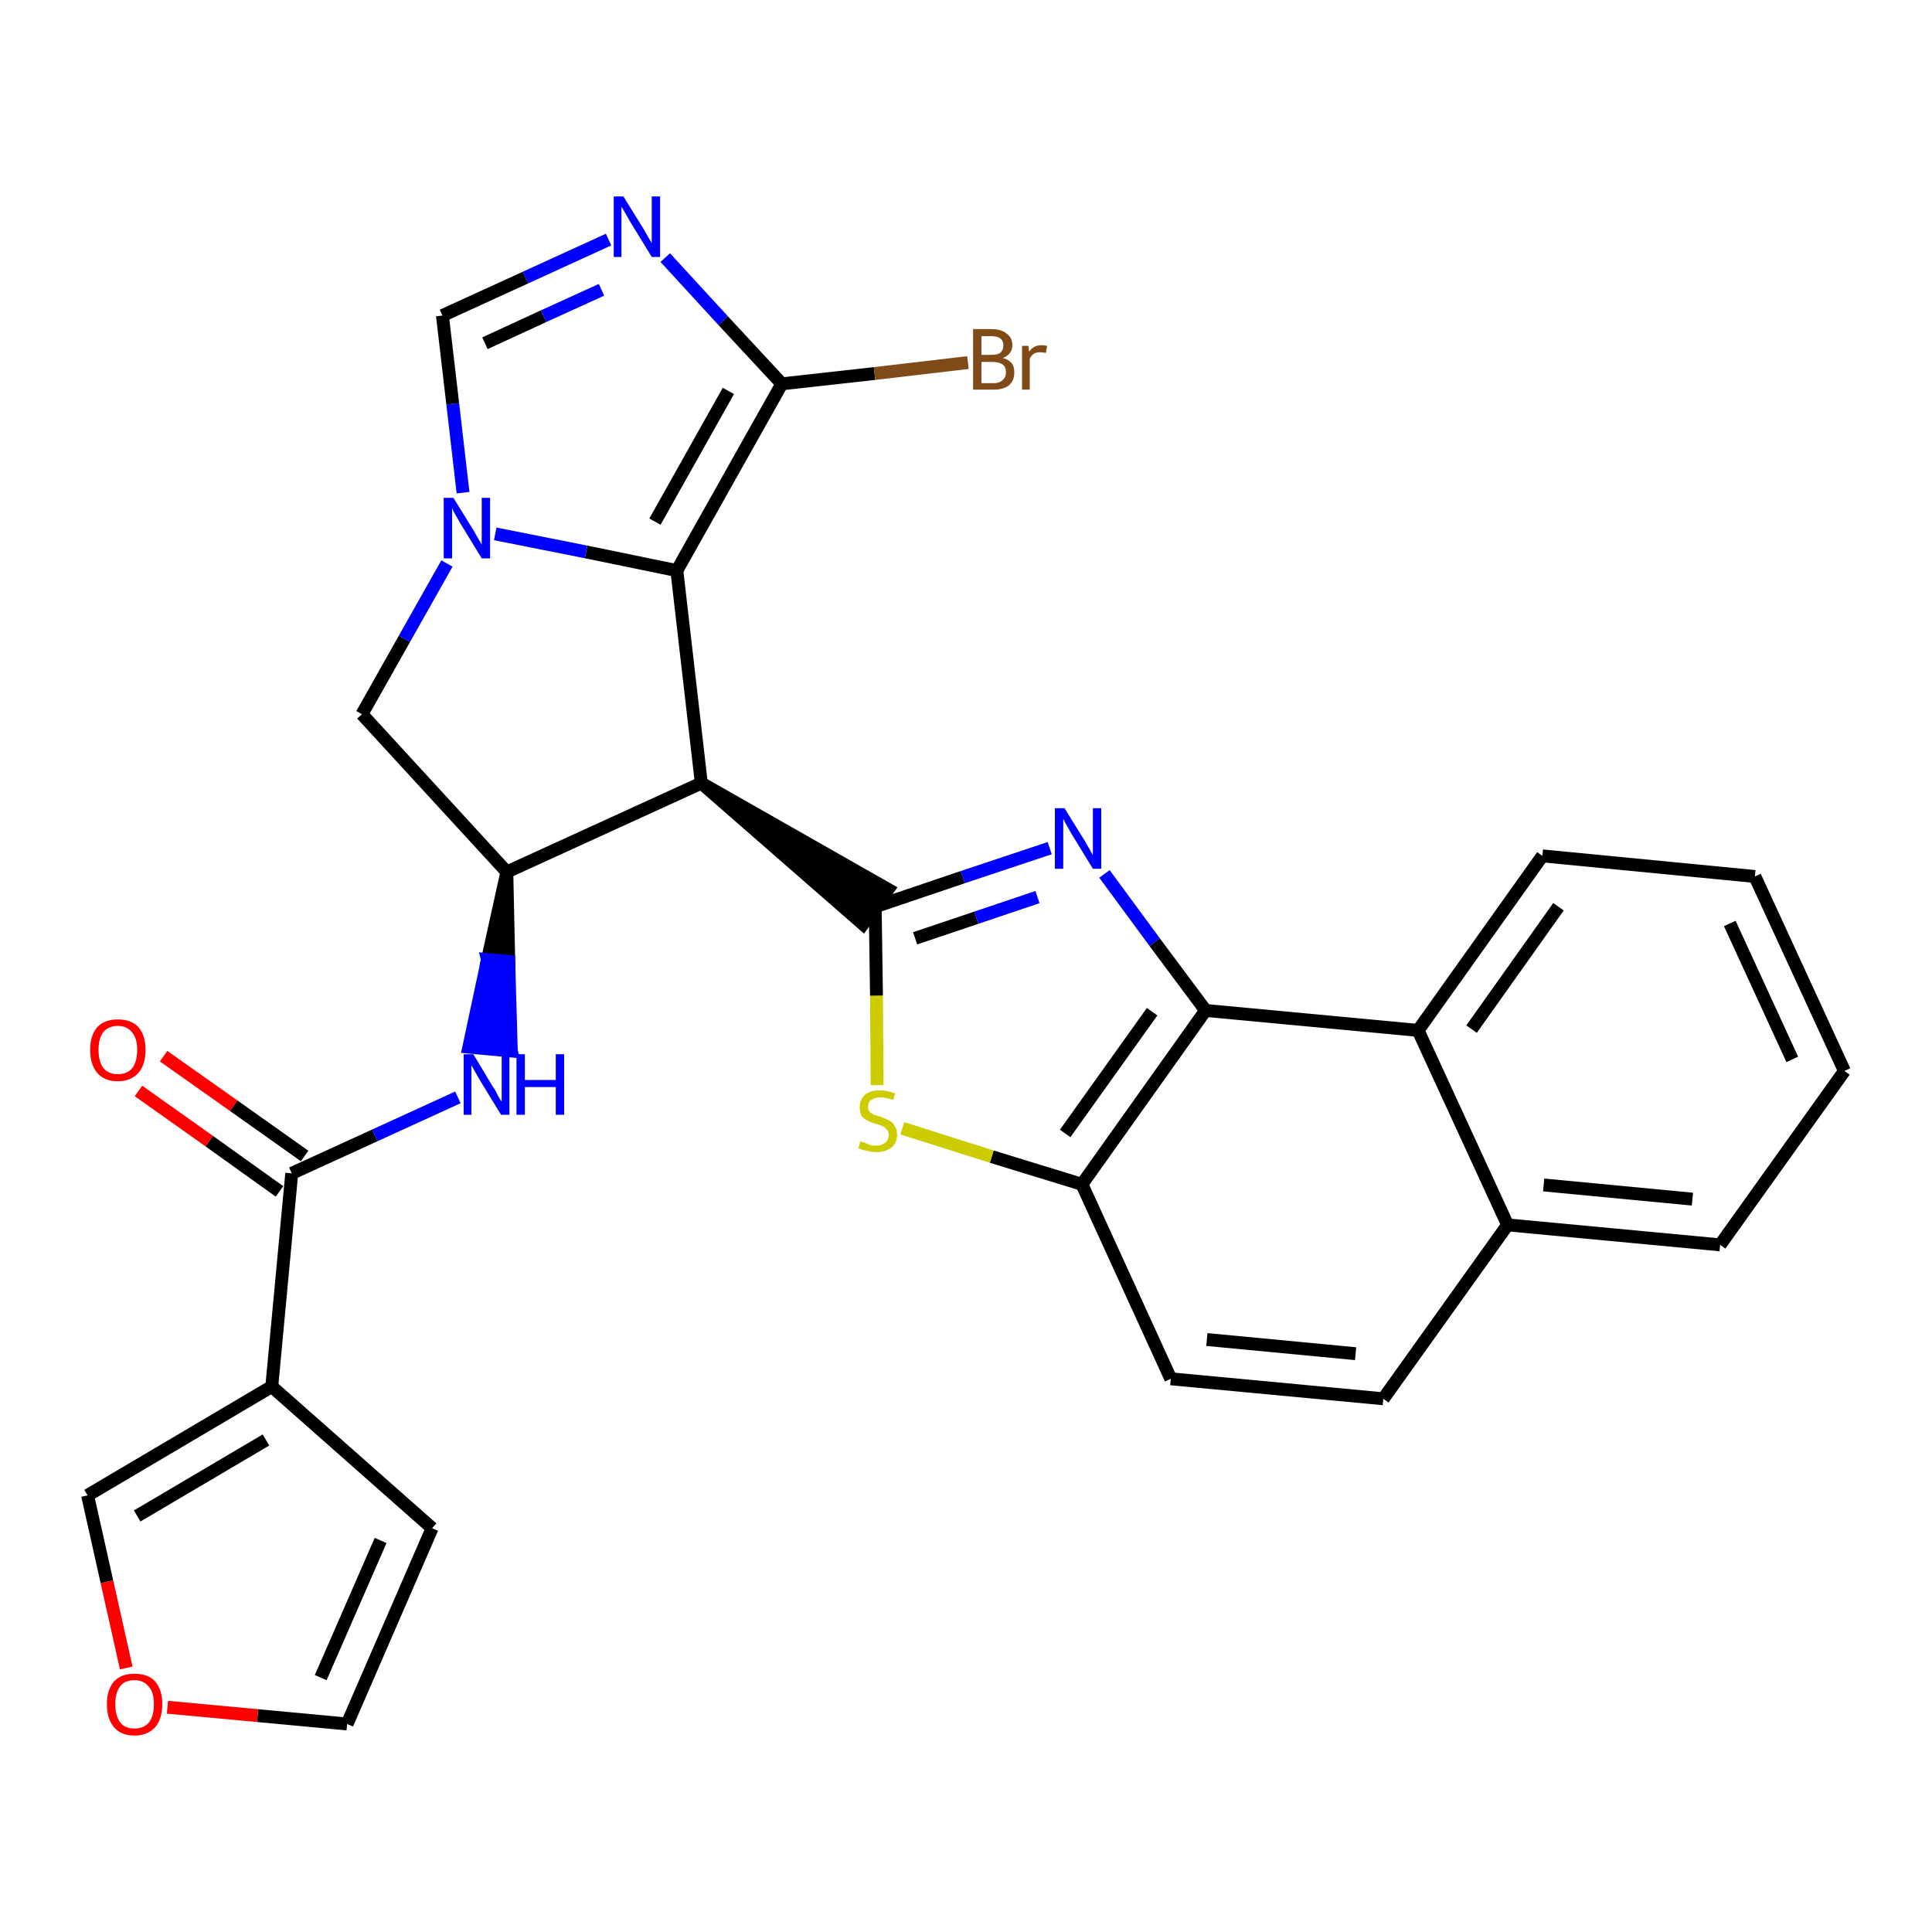 <?xml version='1.0' encoding='iso-8859-1'?>
<svg version='1.1' baseProfile='full'
              xmlns='http://www.w3.org/2000/svg'
                      xmlns:rdkit='http://www.rdkit.org/xml'
                      xmlns:xlink='http://www.w3.org/1999/xlink'
                  xml:space='preserve'
width='300px' height='300px' viewBox='0 0 300 300'>
<!-- END OF HEADER -->
<path class='bond-0 atom-0 atom-1' d='M 21.5,169.4 L 32.5,177.2' style='fill:none;fill-rule:evenodd;stroke:#FF0000;stroke-width:2.0px;stroke-linecap:butt;stroke-linejoin:miter;stroke-opacity:1' />
<path class='bond-0 atom-0 atom-1' d='M 32.5,177.2 L 43.4,185.0' style='fill:none;fill-rule:evenodd;stroke:#000000;stroke-width:2.0px;stroke-linecap:butt;stroke-linejoin:miter;stroke-opacity:1' />
<path class='bond-0 atom-0 atom-1' d='M 25.4,164.0 L 36.3,171.7' style='fill:none;fill-rule:evenodd;stroke:#FF0000;stroke-width:2.0px;stroke-linecap:butt;stroke-linejoin:miter;stroke-opacity:1' />
<path class='bond-0 atom-0 atom-1' d='M 36.3,171.7 L 47.3,179.5' style='fill:none;fill-rule:evenodd;stroke:#000000;stroke-width:2.0px;stroke-linecap:butt;stroke-linejoin:miter;stroke-opacity:1' />
<path class='bond-1 atom-1 atom-2' d='M 45.3,182.2 L 58.2,176.3' style='fill:none;fill-rule:evenodd;stroke:#000000;stroke-width:2.0px;stroke-linecap:butt;stroke-linejoin:miter;stroke-opacity:1' />
<path class='bond-1 atom-1 atom-2' d='M 58.2,176.3 L 71.1,170.4' style='fill:none;fill-rule:evenodd;stroke:#0000FF;stroke-width:2.0px;stroke-linecap:butt;stroke-linejoin:miter;stroke-opacity:1' />
<path class='bond-24 atom-1 atom-25' d='M 45.3,182.2 L 42.2,215.3' style='fill:none;fill-rule:evenodd;stroke:#000000;stroke-width:2.0px;stroke-linecap:butt;stroke-linejoin:miter;stroke-opacity:1' />
<path class='bond-2 atom-3 atom-2' d='M 78.7,135.4 L 75.7,149.0 L 79.0,149.3 Z' style='fill:#000000;fill-rule:evenodd;fill-opacity:1;stroke:#000000;stroke-width:2.0px;stroke-linecap:butt;stroke-linejoin:miter;stroke-opacity:1;' />
<path class='bond-2 atom-3 atom-2' d='M 75.7,149.0 L 79.4,163.2 L 72.8,162.6 Z' style='fill:#0000FF;fill-rule:evenodd;fill-opacity:1;stroke:#0000FF;stroke-width:2.0px;stroke-linecap:butt;stroke-linejoin:miter;stroke-opacity:1;' />
<path class='bond-2 atom-3 atom-2' d='M 75.7,149.0 L 79.0,149.3 L 79.4,163.2 Z' style='fill:#0000FF;fill-rule:evenodd;fill-opacity:1;stroke:#0000FF;stroke-width:2.0px;stroke-linecap:butt;stroke-linejoin:miter;stroke-opacity:1;' />
<path class='bond-3 atom-3 atom-4' d='M 78.7,135.4 L 56.2,110.9' style='fill:none;fill-rule:evenodd;stroke:#000000;stroke-width:2.0px;stroke-linecap:butt;stroke-linejoin:miter;stroke-opacity:1' />
<path class='bond-29 atom-11 atom-3' d='M 108.9,121.6 L 78.7,135.4' style='fill:none;fill-rule:evenodd;stroke:#000000;stroke-width:2.0px;stroke-linecap:butt;stroke-linejoin:miter;stroke-opacity:1' />
<path class='bond-4 atom-4 atom-5' d='M 56.2,110.9 L 62.8,99.2' style='fill:none;fill-rule:evenodd;stroke:#000000;stroke-width:2.0px;stroke-linecap:butt;stroke-linejoin:miter;stroke-opacity:1' />
<path class='bond-4 atom-4 atom-5' d='M 62.8,99.2 L 69.4,87.5' style='fill:none;fill-rule:evenodd;stroke:#0000FF;stroke-width:2.0px;stroke-linecap:butt;stroke-linejoin:miter;stroke-opacity:1' />
<path class='bond-5 atom-5 atom-6' d='M 71.9,76.5 L 70.3,62.7' style='fill:none;fill-rule:evenodd;stroke:#0000FF;stroke-width:2.0px;stroke-linecap:butt;stroke-linejoin:miter;stroke-opacity:1' />
<path class='bond-5 atom-5 atom-6' d='M 70.3,62.7 L 68.7,49.0' style='fill:none;fill-rule:evenodd;stroke:#000000;stroke-width:2.0px;stroke-linecap:butt;stroke-linejoin:miter;stroke-opacity:1' />
<path class='bond-32 atom-10 atom-5' d='M 105.1,88.6 L 91.0,85.7' style='fill:none;fill-rule:evenodd;stroke:#000000;stroke-width:2.0px;stroke-linecap:butt;stroke-linejoin:miter;stroke-opacity:1' />
<path class='bond-32 atom-10 atom-5' d='M 91.0,85.7 L 76.9,82.9' style='fill:none;fill-rule:evenodd;stroke:#0000FF;stroke-width:2.0px;stroke-linecap:butt;stroke-linejoin:miter;stroke-opacity:1' />
<path class='bond-6 atom-6 atom-7' d='M 68.7,49.0 L 81.6,43.1' style='fill:none;fill-rule:evenodd;stroke:#000000;stroke-width:2.0px;stroke-linecap:butt;stroke-linejoin:miter;stroke-opacity:1' />
<path class='bond-6 atom-6 atom-7' d='M 81.6,43.1 L 94.5,37.2' style='fill:none;fill-rule:evenodd;stroke:#0000FF;stroke-width:2.0px;stroke-linecap:butt;stroke-linejoin:miter;stroke-opacity:1' />
<path class='bond-6 atom-6 atom-7' d='M 75.3,53.3 L 84.4,49.1' style='fill:none;fill-rule:evenodd;stroke:#000000;stroke-width:2.0px;stroke-linecap:butt;stroke-linejoin:miter;stroke-opacity:1' />
<path class='bond-6 atom-6 atom-7' d='M 84.4,49.1 L 93.4,45.0' style='fill:none;fill-rule:evenodd;stroke:#0000FF;stroke-width:2.0px;stroke-linecap:butt;stroke-linejoin:miter;stroke-opacity:1' />
<path class='bond-7 atom-7 atom-8' d='M 103.3,40.0 L 112.3,49.8' style='fill:none;fill-rule:evenodd;stroke:#0000FF;stroke-width:2.0px;stroke-linecap:butt;stroke-linejoin:miter;stroke-opacity:1' />
<path class='bond-7 atom-7 atom-8' d='M 112.3,49.8 L 121.4,59.6' style='fill:none;fill-rule:evenodd;stroke:#000000;stroke-width:2.0px;stroke-linecap:butt;stroke-linejoin:miter;stroke-opacity:1' />
<path class='bond-8 atom-8 atom-9' d='M 121.4,59.6 L 135.8,58.0' style='fill:none;fill-rule:evenodd;stroke:#000000;stroke-width:2.0px;stroke-linecap:butt;stroke-linejoin:miter;stroke-opacity:1' />
<path class='bond-8 atom-8 atom-9' d='M 135.8,58.0 L 150.3,56.3' style='fill:none;fill-rule:evenodd;stroke:#7F4C19;stroke-width:2.0px;stroke-linecap:butt;stroke-linejoin:miter;stroke-opacity:1' />
<path class='bond-9 atom-8 atom-10' d='M 121.4,59.6 L 105.1,88.6' style='fill:none;fill-rule:evenodd;stroke:#000000;stroke-width:2.0px;stroke-linecap:butt;stroke-linejoin:miter;stroke-opacity:1' />
<path class='bond-9 atom-8 atom-10' d='M 113.1,60.7 L 101.7,81.0' style='fill:none;fill-rule:evenodd;stroke:#000000;stroke-width:2.0px;stroke-linecap:butt;stroke-linejoin:miter;stroke-opacity:1' />
<path class='bond-10 atom-10 atom-11' d='M 105.1,88.6 L 108.9,121.6' style='fill:none;fill-rule:evenodd;stroke:#000000;stroke-width:2.0px;stroke-linecap:butt;stroke-linejoin:miter;stroke-opacity:1' />
<path class='bond-11 atom-11 atom-12' d='M 108.9,121.6 L 134.0,143.5 L 137.9,138.1 Z' style='fill:#000000;fill-rule:evenodd;fill-opacity:1;stroke:#000000;stroke-width:2.0px;stroke-linecap:butt;stroke-linejoin:miter;stroke-opacity:1;' />
<path class='bond-12 atom-12 atom-13' d='M 135.9,140.8 L 149.5,136.2' style='fill:none;fill-rule:evenodd;stroke:#000000;stroke-width:2.0px;stroke-linecap:butt;stroke-linejoin:miter;stroke-opacity:1' />
<path class='bond-12 atom-12 atom-13' d='M 149.5,136.2 L 163.0,131.7' style='fill:none;fill-rule:evenodd;stroke:#0000FF;stroke-width:2.0px;stroke-linecap:butt;stroke-linejoin:miter;stroke-opacity:1' />
<path class='bond-12 atom-12 atom-13' d='M 142.1,145.7 L 151.6,142.5' style='fill:none;fill-rule:evenodd;stroke:#000000;stroke-width:2.0px;stroke-linecap:butt;stroke-linejoin:miter;stroke-opacity:1' />
<path class='bond-12 atom-12 atom-13' d='M 151.6,142.5 L 161.1,139.3' style='fill:none;fill-rule:evenodd;stroke:#0000FF;stroke-width:2.0px;stroke-linecap:butt;stroke-linejoin:miter;stroke-opacity:1' />
<path class='bond-30 atom-24 atom-12' d='M 136.2,168.5 L 136.1,154.6' style='fill:none;fill-rule:evenodd;stroke:#CCCC00;stroke-width:2.0px;stroke-linecap:butt;stroke-linejoin:miter;stroke-opacity:1' />
<path class='bond-30 atom-24 atom-12' d='M 136.1,154.6 L 135.9,140.8' style='fill:none;fill-rule:evenodd;stroke:#000000;stroke-width:2.0px;stroke-linecap:butt;stroke-linejoin:miter;stroke-opacity:1' />
<path class='bond-13 atom-13 atom-14' d='M 171.5,135.7 L 179.3,146.3' style='fill:none;fill-rule:evenodd;stroke:#0000FF;stroke-width:2.0px;stroke-linecap:butt;stroke-linejoin:miter;stroke-opacity:1' />
<path class='bond-13 atom-13 atom-14' d='M 179.3,146.3 L 187.2,156.9' style='fill:none;fill-rule:evenodd;stroke:#000000;stroke-width:2.0px;stroke-linecap:butt;stroke-linejoin:miter;stroke-opacity:1' />
<path class='bond-14 atom-14 atom-15' d='M 187.2,156.9 L 168.0,183.9' style='fill:none;fill-rule:evenodd;stroke:#000000;stroke-width:2.0px;stroke-linecap:butt;stroke-linejoin:miter;stroke-opacity:1' />
<path class='bond-14 atom-14 atom-15' d='M 178.9,157.1 L 165.4,176.0' style='fill:none;fill-rule:evenodd;stroke:#000000;stroke-width:2.0px;stroke-linecap:butt;stroke-linejoin:miter;stroke-opacity:1' />
<path class='bond-33 atom-23 atom-14' d='M 220.2,160.0 L 187.2,156.9' style='fill:none;fill-rule:evenodd;stroke:#000000;stroke-width:2.0px;stroke-linecap:butt;stroke-linejoin:miter;stroke-opacity:1' />
<path class='bond-15 atom-15 atom-16' d='M 168.0,183.9 L 181.8,214.1' style='fill:none;fill-rule:evenodd;stroke:#000000;stroke-width:2.0px;stroke-linecap:butt;stroke-linejoin:miter;stroke-opacity:1' />
<path class='bond-23 atom-15 atom-24' d='M 168.0,183.9 L 154.0,179.6' style='fill:none;fill-rule:evenodd;stroke:#000000;stroke-width:2.0px;stroke-linecap:butt;stroke-linejoin:miter;stroke-opacity:1' />
<path class='bond-23 atom-15 atom-24' d='M 154.0,179.6 L 140.1,175.2' style='fill:none;fill-rule:evenodd;stroke:#CCCC00;stroke-width:2.0px;stroke-linecap:butt;stroke-linejoin:miter;stroke-opacity:1' />
<path class='bond-16 atom-16 atom-17' d='M 181.8,214.1 L 214.8,217.2' style='fill:none;fill-rule:evenodd;stroke:#000000;stroke-width:2.0px;stroke-linecap:butt;stroke-linejoin:miter;stroke-opacity:1' />
<path class='bond-16 atom-16 atom-17' d='M 187.4,208.0 L 210.5,210.2' style='fill:none;fill-rule:evenodd;stroke:#000000;stroke-width:2.0px;stroke-linecap:butt;stroke-linejoin:miter;stroke-opacity:1' />
<path class='bond-17 atom-17 atom-18' d='M 214.8,217.2 L 234.1,190.2' style='fill:none;fill-rule:evenodd;stroke:#000000;stroke-width:2.0px;stroke-linecap:butt;stroke-linejoin:miter;stroke-opacity:1' />
<path class='bond-18 atom-18 atom-19' d='M 234.1,190.2 L 267.1,193.3' style='fill:none;fill-rule:evenodd;stroke:#000000;stroke-width:2.0px;stroke-linecap:butt;stroke-linejoin:miter;stroke-opacity:1' />
<path class='bond-18 atom-18 atom-19' d='M 239.7,184.0 L 262.8,186.2' style='fill:none;fill-rule:evenodd;stroke:#000000;stroke-width:2.0px;stroke-linecap:butt;stroke-linejoin:miter;stroke-opacity:1' />
<path class='bond-34 atom-23 atom-18' d='M 220.2,160.0 L 234.1,190.2' style='fill:none;fill-rule:evenodd;stroke:#000000;stroke-width:2.0px;stroke-linecap:butt;stroke-linejoin:miter;stroke-opacity:1' />
<path class='bond-19 atom-19 atom-20' d='M 267.1,193.3 L 286.4,166.3' style='fill:none;fill-rule:evenodd;stroke:#000000;stroke-width:2.0px;stroke-linecap:butt;stroke-linejoin:miter;stroke-opacity:1' />
<path class='bond-20 atom-20 atom-21' d='M 286.4,166.3 L 272.5,136.1' style='fill:none;fill-rule:evenodd;stroke:#000000;stroke-width:2.0px;stroke-linecap:butt;stroke-linejoin:miter;stroke-opacity:1' />
<path class='bond-20 atom-20 atom-21' d='M 278.3,164.5 L 268.6,143.4' style='fill:none;fill-rule:evenodd;stroke:#000000;stroke-width:2.0px;stroke-linecap:butt;stroke-linejoin:miter;stroke-opacity:1' />
<path class='bond-21 atom-21 atom-22' d='M 272.5,136.1 L 239.5,132.9' style='fill:none;fill-rule:evenodd;stroke:#000000;stroke-width:2.0px;stroke-linecap:butt;stroke-linejoin:miter;stroke-opacity:1' />
<path class='bond-22 atom-22 atom-23' d='M 239.5,132.9 L 220.2,160.0' style='fill:none;fill-rule:evenodd;stroke:#000000;stroke-width:2.0px;stroke-linecap:butt;stroke-linejoin:miter;stroke-opacity:1' />
<path class='bond-22 atom-22 atom-23' d='M 242.0,140.8 L 228.5,159.8' style='fill:none;fill-rule:evenodd;stroke:#000000;stroke-width:2.0px;stroke-linecap:butt;stroke-linejoin:miter;stroke-opacity:1' />
<path class='bond-25 atom-25 atom-26' d='M 42.2,215.3 L 67.1,237.3' style='fill:none;fill-rule:evenodd;stroke:#000000;stroke-width:2.0px;stroke-linecap:butt;stroke-linejoin:miter;stroke-opacity:1' />
<path class='bond-31 atom-29 atom-25' d='M 13.6,232.2 L 42.2,215.3' style='fill:none;fill-rule:evenodd;stroke:#000000;stroke-width:2.0px;stroke-linecap:butt;stroke-linejoin:miter;stroke-opacity:1' />
<path class='bond-31 atom-29 atom-25' d='M 21.3,235.4 L 41.3,223.6' style='fill:none;fill-rule:evenodd;stroke:#000000;stroke-width:2.0px;stroke-linecap:butt;stroke-linejoin:miter;stroke-opacity:1' />
<path class='bond-26 atom-26 atom-27' d='M 67.1,237.3 L 53.9,267.7' style='fill:none;fill-rule:evenodd;stroke:#000000;stroke-width:2.0px;stroke-linecap:butt;stroke-linejoin:miter;stroke-opacity:1' />
<path class='bond-26 atom-26 atom-27' d='M 59.1,239.2 L 49.8,260.5' style='fill:none;fill-rule:evenodd;stroke:#000000;stroke-width:2.0px;stroke-linecap:butt;stroke-linejoin:miter;stroke-opacity:1' />
<path class='bond-27 atom-27 atom-28' d='M 53.9,267.7 L 40.0,266.4' style='fill:none;fill-rule:evenodd;stroke:#000000;stroke-width:2.0px;stroke-linecap:butt;stroke-linejoin:miter;stroke-opacity:1' />
<path class='bond-27 atom-27 atom-28' d='M 40.0,266.4 L 26.0,265.1' style='fill:none;fill-rule:evenodd;stroke:#FF0000;stroke-width:2.0px;stroke-linecap:butt;stroke-linejoin:miter;stroke-opacity:1' />
<path class='bond-28 atom-28 atom-29' d='M 19.6,259.0 L 16.6,245.6' style='fill:none;fill-rule:evenodd;stroke:#FF0000;stroke-width:2.0px;stroke-linecap:butt;stroke-linejoin:miter;stroke-opacity:1' />
<path class='bond-28 atom-28 atom-29' d='M 16.6,245.6 L 13.6,232.2' style='fill:none;fill-rule:evenodd;stroke:#000000;stroke-width:2.0px;stroke-linecap:butt;stroke-linejoin:miter;stroke-opacity:1' />
<path  class='atom-0' d='M 14.0 163.0
Q 14.0 160.8, 15.1 159.5
Q 16.2 158.3, 18.3 158.3
Q 20.4 158.3, 21.5 159.5
Q 22.6 160.8, 22.6 163.0
Q 22.6 165.3, 21.5 166.6
Q 20.3 167.9, 18.3 167.9
Q 16.2 167.9, 15.1 166.6
Q 14.0 165.3, 14.0 163.0
M 18.3 166.8
Q 19.7 166.8, 20.5 165.9
Q 21.3 164.9, 21.3 163.0
Q 21.3 161.2, 20.5 160.3
Q 19.7 159.3, 18.3 159.3
Q 16.9 159.3, 16.1 160.2
Q 15.3 161.2, 15.3 163.0
Q 15.3 164.9, 16.1 165.9
Q 16.9 166.8, 18.3 166.8
' fill='#FF0000'/>
<path  class='atom-2' d='M 73.5 163.7
L 76.5 168.7
Q 76.9 169.2, 77.3 170.1
Q 77.8 171.0, 77.9 171.0
L 77.9 163.7
L 79.1 163.7
L 79.1 173.1
L 77.8 173.1
L 74.5 167.7
Q 74.1 167.0, 73.7 166.3
Q 73.3 165.6, 73.2 165.4
L 73.2 173.1
L 72.0 173.1
L 72.0 163.7
L 73.5 163.7
' fill='#0000FF'/>
<path  class='atom-2' d='M 80.2 163.7
L 81.5 163.7
L 81.5 167.7
L 86.3 167.7
L 86.3 163.7
L 87.6 163.7
L 87.6 173.1
L 86.3 173.1
L 86.3 168.8
L 81.5 168.8
L 81.5 173.1
L 80.2 173.1
L 80.2 163.7
' fill='#0000FF'/>
<path  class='atom-5' d='M 70.4 77.3
L 73.5 82.3
Q 73.8 82.8, 74.3 83.7
Q 74.8 84.5, 74.8 84.6
L 74.8 77.3
L 76.1 77.3
L 76.1 86.7
L 74.8 86.7
L 71.5 81.3
Q 71.1 80.6, 70.7 79.9
Q 70.3 79.2, 70.2 78.9
L 70.2 86.7
L 68.9 86.7
L 68.9 77.3
L 70.4 77.3
' fill='#0000FF'/>
<path  class='atom-7' d='M 96.8 30.5
L 99.9 35.5
Q 100.2 36.0, 100.7 36.9
Q 101.2 37.7, 101.2 37.8
L 101.2 30.5
L 102.5 30.5
L 102.5 39.9
L 101.2 39.9
L 97.9 34.5
Q 97.5 33.8, 97.1 33.1
Q 96.7 32.4, 96.5 32.1
L 96.5 39.9
L 95.3 39.9
L 95.3 30.5
L 96.8 30.5
' fill='#0000FF'/>
<path  class='atom-9' d='M 155.7 55.6
Q 156.6 55.8, 157.1 56.4
Q 157.5 56.9, 157.5 57.8
Q 157.5 59.1, 156.7 59.8
Q 155.9 60.5, 154.3 60.5
L 151.1 60.5
L 151.1 51.1
L 153.9 51.1
Q 155.5 51.1, 156.3 51.8
Q 157.2 52.4, 157.2 53.6
Q 157.2 55.0, 155.7 55.6
M 152.4 52.2
L 152.4 55.1
L 153.9 55.1
Q 154.9 55.1, 155.3 54.8
Q 155.8 54.4, 155.8 53.6
Q 155.8 52.2, 153.9 52.2
L 152.4 52.2
M 154.3 59.5
Q 155.2 59.5, 155.7 59.0
Q 156.2 58.6, 156.2 57.8
Q 156.2 57.0, 155.7 56.6
Q 155.1 56.2, 154.1 56.2
L 152.4 56.2
L 152.4 59.5
L 154.3 59.5
' fill='#7F4C19'/>
<path  class='atom-9' d='M 159.7 53.7
L 159.8 54.6
Q 160.5 53.6, 161.7 53.6
Q 162.1 53.6, 162.6 53.7
L 162.4 54.8
Q 161.8 54.7, 161.5 54.7
Q 160.9 54.7, 160.6 54.9
Q 160.2 55.1, 159.9 55.7
L 159.9 60.5
L 158.7 60.5
L 158.7 53.7
L 159.7 53.7
' fill='#7F4C19'/>
<path  class='atom-13' d='M 165.3 125.5
L 168.4 130.5
Q 168.7 131.0, 169.2 131.9
Q 169.7 132.8, 169.7 132.8
L 169.7 125.5
L 171.0 125.5
L 171.0 134.9
L 169.7 134.9
L 166.4 129.5
Q 166.0 128.8, 165.6 128.1
Q 165.2 127.4, 165.1 127.1
L 165.1 134.9
L 163.8 134.9
L 163.8 125.5
L 165.3 125.5
' fill='#0000FF'/>
<path  class='atom-24' d='M 133.6 177.2
Q 133.7 177.3, 134.2 177.4
Q 134.6 177.6, 135.1 177.8
Q 135.6 177.9, 136.0 177.9
Q 136.9 177.9, 137.5 177.4
Q 138.0 177.0, 138.0 176.2
Q 138.0 175.7, 137.7 175.4
Q 137.5 175.1, 137.1 174.9
Q 136.7 174.7, 136.0 174.5
Q 135.2 174.3, 134.7 174.0
Q 134.2 173.8, 133.8 173.3
Q 133.5 172.8, 133.5 171.9
Q 133.5 170.8, 134.3 170.0
Q 135.1 169.3, 136.7 169.3
Q 137.7 169.3, 139.0 169.8
L 138.7 170.8
Q 137.5 170.4, 136.7 170.4
Q 135.8 170.4, 135.3 170.8
Q 134.8 171.1, 134.8 171.8
Q 134.8 172.3, 135.0 172.6
Q 135.3 172.9, 135.7 173.1
Q 136.1 173.2, 136.7 173.4
Q 137.5 173.7, 138.1 174.0
Q 138.6 174.2, 138.9 174.8
Q 139.3 175.3, 139.3 176.2
Q 139.3 177.5, 138.4 178.2
Q 137.5 178.9, 136.1 178.9
Q 135.3 178.9, 134.6 178.7
Q 134.0 178.6, 133.3 178.3
L 133.6 177.2
' fill='#CCCC00'/>
<path  class='atom-28' d='M 16.6 264.6
Q 16.6 262.4, 17.7 261.1
Q 18.8 259.9, 20.9 259.9
Q 23.0 259.9, 24.1 261.1
Q 25.2 262.4, 25.2 264.6
Q 25.2 266.9, 24.1 268.2
Q 22.9 269.5, 20.9 269.5
Q 18.8 269.5, 17.7 268.2
Q 16.6 266.9, 16.6 264.6
M 20.9 268.4
Q 22.3 268.4, 23.1 267.5
Q 23.9 266.5, 23.9 264.6
Q 23.9 262.8, 23.1 261.9
Q 22.3 260.9, 20.9 260.9
Q 19.4 260.9, 18.7 261.8
Q 17.9 262.8, 17.9 264.6
Q 17.9 266.5, 18.7 267.5
Q 19.4 268.4, 20.9 268.4
' fill='#FF0000'/>
</svg>
